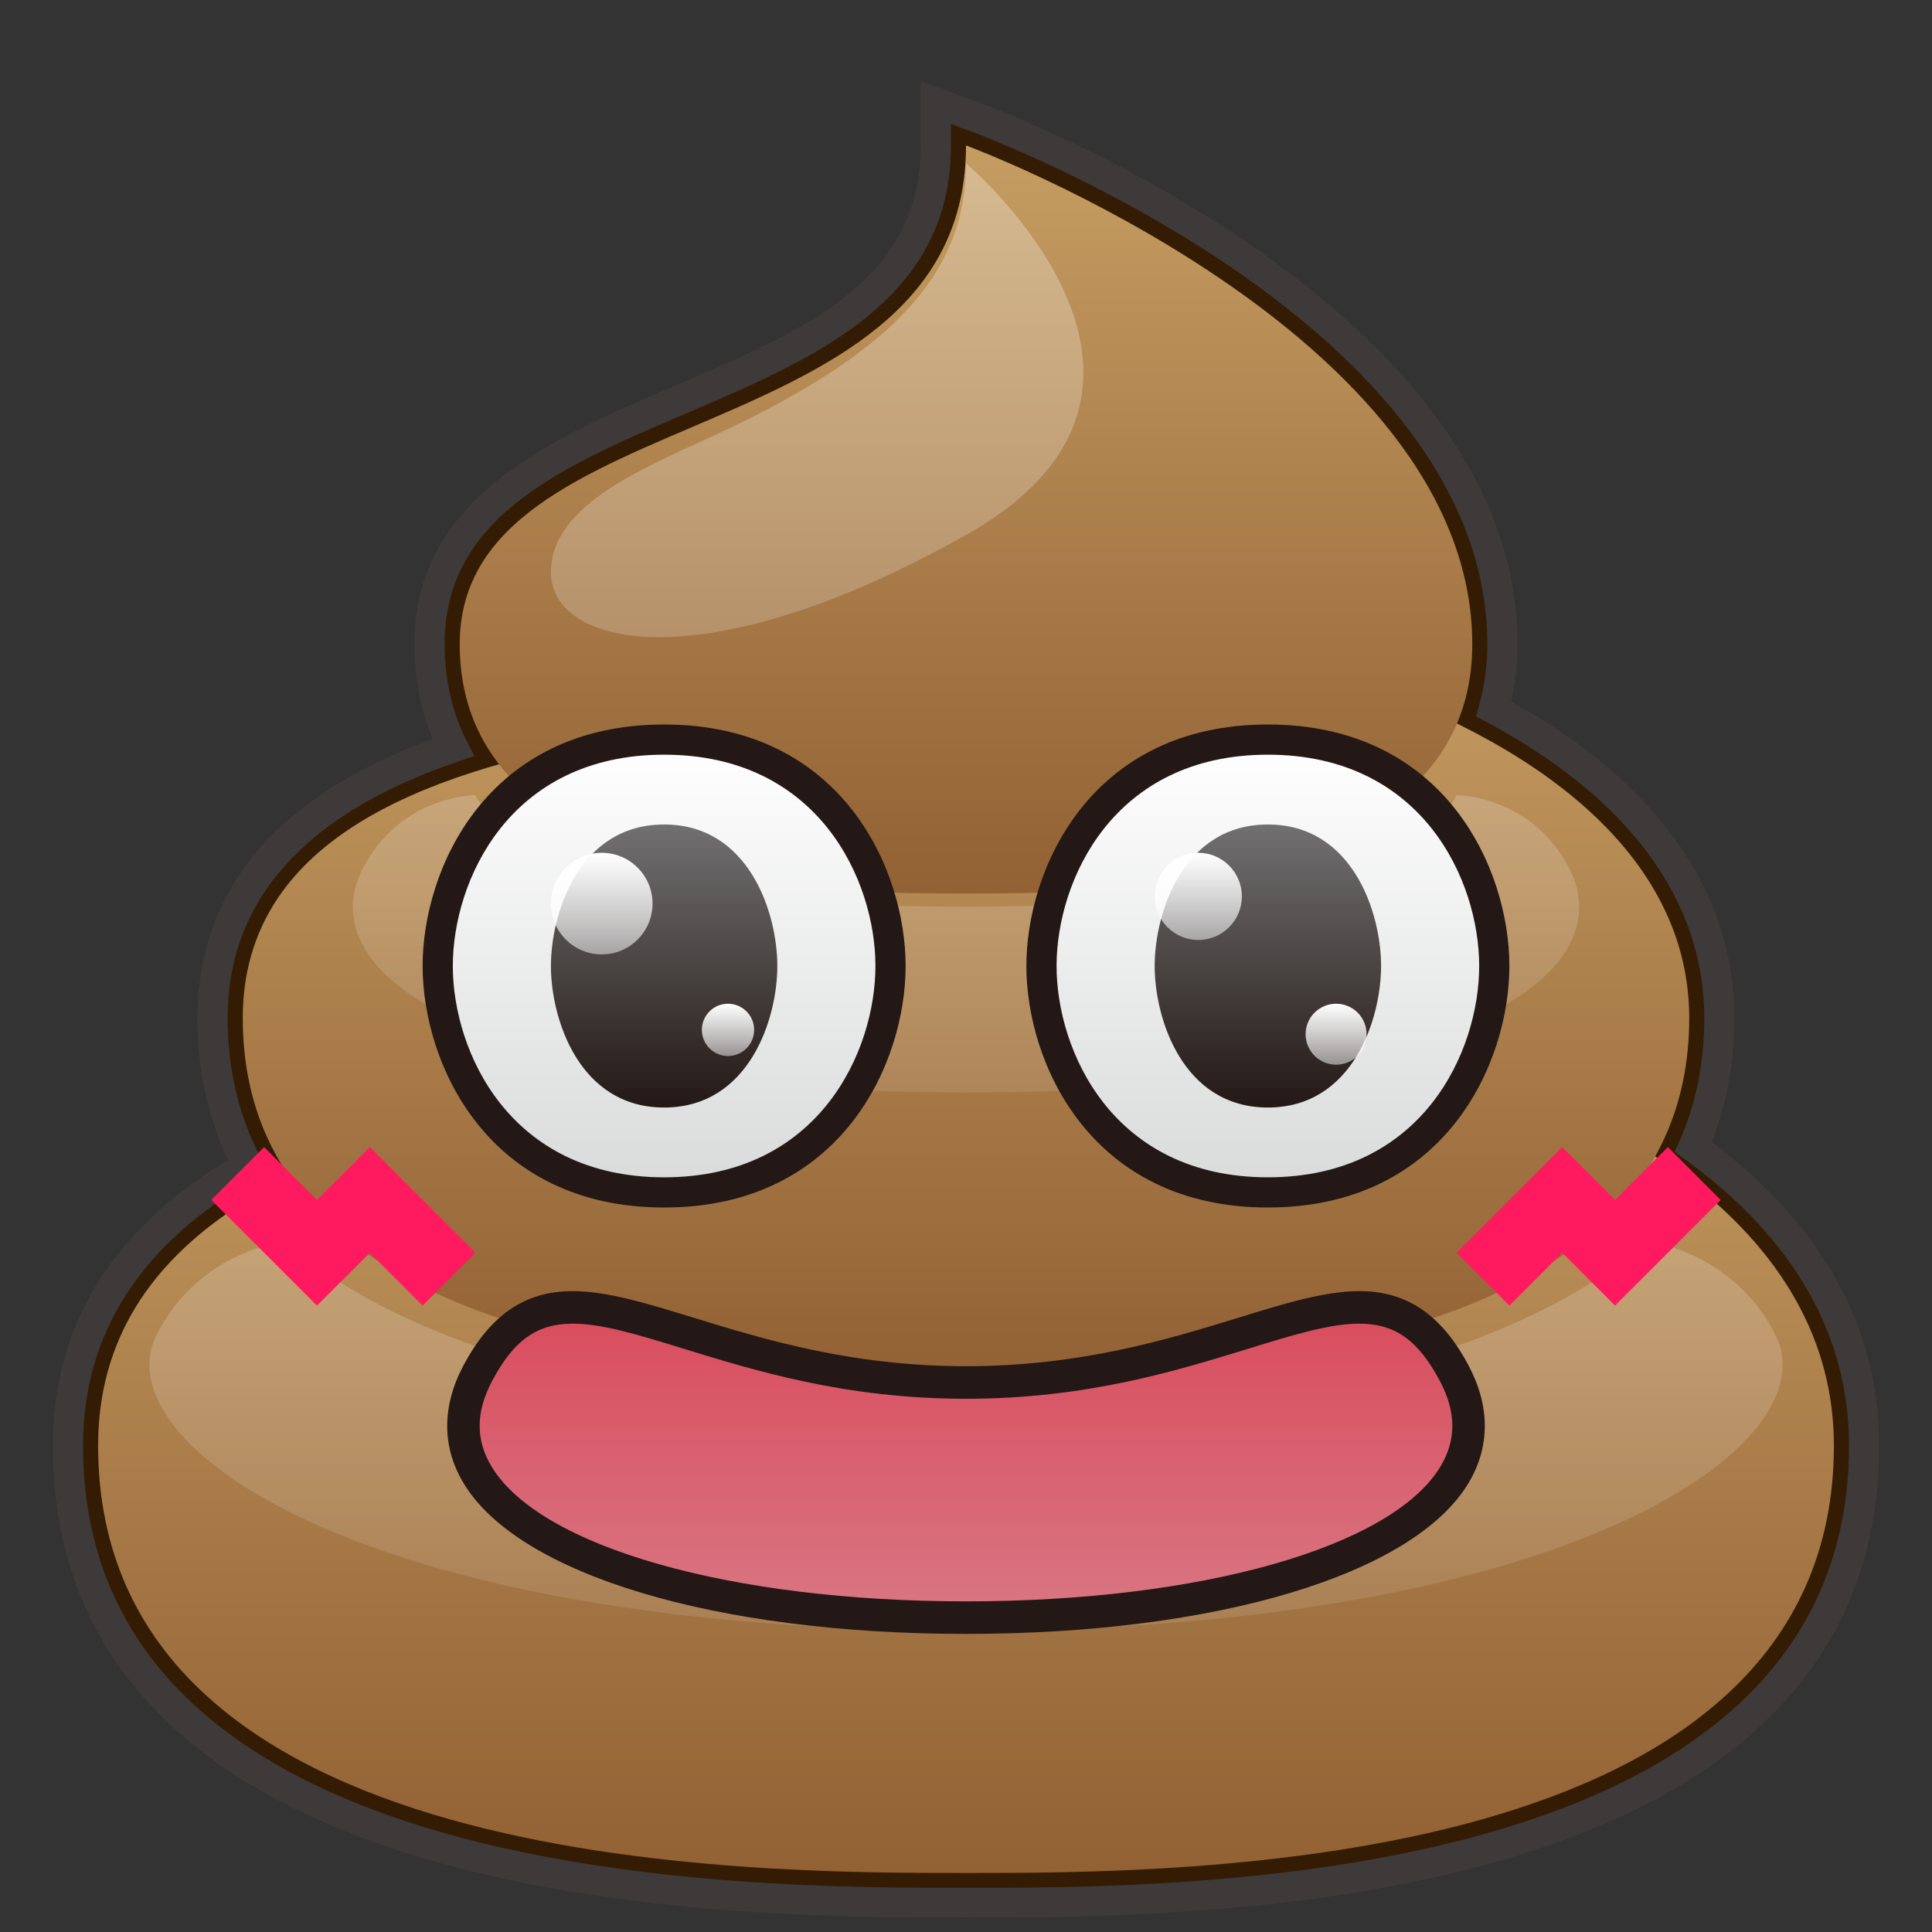 <?xml version="1.0" encoding="UTF-8" standalone="no"?>
<!-- Generated by phantom_svg. -->

<svg
   xmlns:dc="http://purl.org/dc/elements/1.1/"
   xmlns:cc="http://creativecommons.org/ns#"
   xmlns:rdf="http://www.w3.org/1999/02/22-rdf-syntax-ns#"
   xmlns:svg="http://www.w3.org/2000/svg"
   xmlns="http://www.w3.org/2000/svg"
   xmlns:sodipodi="http://sodipodi.sourceforge.net/DTD/sodipodi-0.dtd"
   xmlns:inkscape="http://www.inkscape.org/namespaces/inkscape"
   width="64px"
   height="64px"
   viewBox="0 0 64 64"
   preserveAspectRatio="none"
   version="1.1"
   id="svg147"
   sodipodi:docname="poop_2.svg"
   inkscape:version="0.92.1 r15371">
  <rect x="0" y="0" width="64" height="64" fill="#333333" stroke="none"/>
  <defs
     id="defs151" />
  <sodipodi:namedview
     pagecolor="#ffffff"
     bordercolor="#666666"
     borderopacity="1"
     objecttolerance="10"
     gridtolerance="10"
     guidetolerance="10"
     inkscape:pageopacity="0"
     inkscape:pageshadow="2"
     inkscape:window-width="1920"
     inkscape:window-height="1029"
     id="namedview149"
     showgrid="false"
     inkscape:zoom="7.375"
     inkscape:cx="21.39841"
     inkscape:cy="42.538992"
     inkscape:window-x="0"
     inkscape:window-y="27"
     inkscape:window-maximized="1"
     inkscape:current-layer="svg147" />
  <g
     id="g6"
     transform="matrix(1,0,0,0.985,0,0.976)">
    <path
       style="fill:#331c03"
       d="m 56.094,37.581 c 0.574,-1.314 0.864,-2.768 0.864,-4.331 0,-4.161 -2.58,-7.743 -7.475,-10.398 0.191,-0.688 0.287,-1.418 0.287,-2.18 C 49.771,9.624 33.062,3.231 32.351,2.964 L 31,2.458 v 1.443 c 0,4.877 -4.121,6.666 -8.484,8.559 -4.074,1.769 -8.287,3.597 -8.287,8.212 0,1.271 0.262,2.434 0.782,3.475 -5.29,1.828 -7.969,4.886 -7.969,9.103 0,1.818 0.392,3.48 1.167,4.956 C 4.253,40.491 2.25,43.655 2.25,47.625 2.25,63 24.642,63 32,63 c 7.358,0 29.75,0 29.75,-15.375 0,-3.904 -1.902,-7.279 -5.656,-10.044 z"
       id="path2"
       inkscape:connector-curvature="0" />
    <path
       style="fill:#3e3a39"
       d="m 32,63.5 c -7.482,0 -30.25,0 -30.25,-15.875 0,-4.019 1.953,-7.251 5.805,-9.611 C 6.882,36.574 6.542,34.975 6.542,33.25 c 0,-4.309 2.62,-7.466 7.79,-9.391 -0.4,-0.976 -0.603,-2.045 -0.603,-3.188 0,-4.943 4.562,-6.923 8.586,-8.67 C 26.708,10.096 30.5,8.45 30.5,3.901 V 1.737 l 2.026,0.759 c 0.725,0.272 17.744,6.792 17.744,18.176 0,0.666 -0.07,1.313 -0.209,1.929 4.841,2.727 7.396,6.403 7.396,10.649 0,1.487 -0.254,2.886 -0.754,4.164 C 60.385,40.234 62.25,43.668 62.25,47.625 62.25,63.5 39.481,63.5 32,63.5 Z M 31.5,3.179 v 0.722 c 0,5.205 -4.466,7.143 -8.785,9.018 -4.108,1.783 -7.986,3.467 -7.986,7.753 0,1.188 0.245,2.282 0.729,3.252 l 0.254,0.51 -0.539,0.186 c -5.064,1.75 -7.632,4.653 -7.632,8.63 0,1.732 0.374,3.321 1.11,4.724 l 0.223,0.425 -0.416,0.24 C 4.671,40.827 2.75,43.851 2.75,47.625 2.75,62.5 24.766,62.5 32,62.5 c 7.234,0 29.25,0 29.25,-14.875 0,-3.732 -1.835,-6.977 -5.453,-9.642 l -0.321,-0.236 0.16,-0.366 c 0.546,-1.249 0.822,-2.639 0.822,-4.131 0,-3.956 -2.494,-7.399 -7.213,-9.958 l -0.35,-0.19 0.106,-0.383 c 0.178,-0.642 0.269,-1.33 0.269,-2.046 0,-10.698 -16.397,-16.978 -17.095,-17.239 z"
       id="path4"
       inkscape:connector-curvature="0" />
  </g>
  <g
     id="g50"
     transform="matrix(1,0,0,0.985,0,0.976)">
    <linearGradient
       id="SVGID_1_"
       gradientUnits="userSpaceOnUse"
       x1="32"
       y1="62"
       x2="32"
       y2="32.399">
      <stop
         offset="0"
         style="stop-color:#926134"
         id="stop8" />
      <stop
         offset="1"
         style="stop-color:#C59D62"
         id="stop10" />
    </linearGradient>
    <path
       style="fill:url(#SVGID_1_)"
       d="m 32,33.25 c 0,-2.5 28.75,0 28.75,14.375 C 60.75,62 39.188,62 32,62 24.812,62 3.25,62 3.25,47.625 3.25,33.25 32,35.75 32,33.25 Z"
       id="path13"
       inkscape:connector-curvature="0" />
    <linearGradient
       id="SVGID_2_"
       gradientUnits="userSpaceOnUse"
       x1="32"
       y1="45.229"
       x2="32"
       y2="20.18">
      <stop
         offset="0"
         style="stop-color:#926134"
         id="stop15" />
      <stop
         offset="1"
         style="stop-color:#C59D62"
         id="stop17" />
    </linearGradient>
    <path
       style="fill:url(#SVGID_2_)"
       d="m 32,21.271 c 0,-3.021 23.958,0 23.958,11.979 0,11.979 -17.969,11.979 -23.958,11.979 -5.99,0 -23.958,0 -23.958,-11.979 C 8.042,21.271 32,24.292 32,21.271 Z"
       id="path20"
       inkscape:connector-curvature="0" />
    <linearGradient
       id="SVGID_3_"
       gradientUnits="userSpaceOnUse"
       x1="32"
       y1="29.057"
       x2="32"
       y2="3.901">
      <stop
         offset="0"
         style="stop-color:#926134"
         id="stop22" />
      <stop
         offset="1"
         style="stop-color:#C59D62"
         id="stop24" />
    </linearGradient>
    <path
       style="fill:url(#SVGID_3_)"
       d="m 32,3.901 c 0,0 16.771,6.289 16.771,16.771 0,8.385 -12.578,8.385 -16.771,8.385 -4.193,0 -16.771,0 -16.771,-8.385 C 15.229,12.286 32,14.383 32,3.901 Z"
       id="path27"
       inkscape:connector-curvature="0" />
    <linearGradient
       id="SVGID_4_"
       gradientUnits="userSpaceOnUse"
       x1="27.069"
       y1="20.438"
       x2="27.069"
       y2="4.5">
      <stop
         offset="0"
         style="stop-color:#FFFFFF;stop-opacity:0.2"
         id="stop29" />
      <stop
         offset="1"
         style="stop-color:#FFFFFF;stop-opacity:0.3"
         id="stop31" />
    </linearGradient>
    <path
       style="fill:url(#SVGID_4_)"
       d="m 32,4.5 c 0,0 8.75,7.5 0,12.5 -8.75,5 -13.75,3.75 -13.75,1.25 0,-2.5 3.75,-3.75 6.25,-5 5,-2.5 7.5,-5 7.5,-8.75 z"
       id="path34"
       inkscape:connector-curvature="0" />
    <linearGradient
       id="SVGID_5_"
       gradientUnits="userSpaceOnUse"
       x1="32"
       y1="35.75"
       x2="32"
       y2="25.75">
      <stop
         offset="0"
         style="stop-color:#FFFFFF;stop-opacity:0.1"
         id="stop36" />
      <stop
         offset="1"
         style="stop-color:#FFFFFF;stop-opacity:0.2"
         id="stop38" />
    </linearGradient>
    <path
       style="fill:url(#SVGID_5_)"
       d="m 48.25,25.75 c 0,0 -1.25,3.75 -16.25,3.75 -15,0 -16.25,-3.75 -16.25,-3.75 0,0 -2.5,0 -3.75,2.5 -1.581,3.162 2.5,7.5 20,7.5 17.5,0 21.581,-4.338 20,-7.5 -1.25,-2.5 -3.75,-2.5 -3.75,-2.5 z"
       id="path41"
       inkscape:connector-curvature="0" />
    <linearGradient
       id="SVGID_6_"
       gradientUnits="userSpaceOnUse"
       x1="32"
       y1="53.846"
       x2="32"
       y2="40.75">
      <stop
         offset="0"
         style="stop-color:#FFFFFF;stop-opacity:0.1"
         id="stop43" />
      <stop
         offset="1"
         style="stop-color:#FFFFFF;stop-opacity:0.2"
         id="stop45" />
    </linearGradient>
    <path
       style="fill:url(#SVGID_6_)"
       d="m 54.5,40.75 c 0,0 -5.254,5.91 -22.5,5.91 C 14.754,46.66 9.5,40.75 9.5,40.75 c 0,0 -2.874,0.275 -4.312,3.149 C 3.371,47.535 11.879,53.846 32,53.846 c 20.121,0 28.629,-6.311 26.812,-9.947 C 57.374,41.025 54.5,40.75 54.5,40.75 Z"
       id="path48"
       inkscape:connector-curvature="0" />
  </g>
  <g
     id="g84">
    <g
       id="g61">
      <linearGradient
         id="SVGID_7_"
         gradientUnits="userSpaceOnUse"
         x1="42"
         y1="39.5"
         x2="42"
         y2="24.5">
        <stop
           offset="0"
           style="stop-color:#D9DADA"
           id="stop52" />
        <stop
           offset="1"
           style="stop-color:#FFFFFF"
           id="stop54" />
      </linearGradient>
      <path
         style="fill:url(#SVGID_7_);"
         d="M42,24.5c5.625,0,7.5,4.688,7.5,7.5s-1.875,7.5-7.5,7.5s-7.5-4.688-7.5-7.5    S36.375,24.5,42,24.5z"
         id="path57" />
      <path
         style="fill:#231815;"
         d="M42,40c-5.869,0-8-4.784-8-8s2.131-8,8-8s8,4.784,8,8S47.869,40,42,40z M42,25    c-5.136,0-7,4.186-7,7c0,2.813,1.864,7,7,7s7-4.187,7-7C49,29.186,47.136,25,42,25z"
         id="path59" />
    </g>
    <linearGradient
       id="SVGID_8_"
       gradientUnits="userSpaceOnUse"
       x1="42"
       y1="36.688"
       x2="42"
       y2="27.312">
      <stop
         offset="0"
         style="stop-color:#231815"
         id="stop63" />
      <stop
         offset="1"
         style="stop-color:#717071"
         id="stop65" />
    </linearGradient>
    <path
       style="fill:url(#SVGID_8_);"
       d="M42,27.312c2.812,0,3.75,2.93,3.75,4.688s-0.938,4.688-3.75,4.688   S38.25,33.758,38.25,32S39.188,27.312,42,27.312z"
       id="path68" />
    <linearGradient
       id="SVGID_9_"
       gradientUnits="userSpaceOnUse"
       x1="40.125"
       y1="32"
       x2="40.125"
       y2="28.25"
       gradientTransform="matrix(0.77,0,0,0.77,8.802,6.501)">
      <stop
         offset="0"
         style="stop-color:#FFFFFF;stop-opacity:0.5"
         id="stop70" />
      <stop
         offset="1"
         style="stop-color:#FFFFFF"
         id="stop72" />
    </linearGradient>
    <circle
       style="fill:url(#SVGID_9_);stroke-width:0.77"
       cx="39.694"
       cy="29.694"
       r="1.444"
       id="circle75" />
    <linearGradient
       id="SVGID_10_"
       gradientUnits="userSpaceOnUse"
       x1="44.5"
       y1="35.75"
       x2="44.5"
       y2="33.25"
       gradientTransform="matrix(0.808,0,0,0.808,8.294,6.376)">
      <stop
         offset="0"
         style="stop-color:#FFFFFF;stop-opacity:0.5"
         id="stop77" />
      <stop
         offset="1"
         style="stop-color:#FFFFFF"
         id="stop79" />
    </linearGradient>
    <circle
       style="fill:url(#SVGID_10_);stroke-width:0.808"
       cx="44.26"
       cy="34.26"
       r="1.01"
       id="circle82" />
  </g>
  <g
     id="g118">
    <g
       id="g95">
      <linearGradient
         id="SVGID_11_"
         gradientUnits="userSpaceOnUse"
         x1="22"
         y1="39.5"
         x2="22"
         y2="24.5">
        <stop
           offset="0"
           style="stop-color:#D9DADA"
           id="stop86" />
        <stop
           offset="1"
           style="stop-color:#FFFFFF"
           id="stop88" />
      </linearGradient>
      <path
         style="fill:url(#SVGID_11_);"
         d="M22,24.5c5.625,0,7.5,4.688,7.5,7.5s-1.875,7.5-7.5,7.5s-7.5-4.688-7.5-7.5    S16.375,24.5,22,24.5z"
         id="path91" />
      <path
         style="fill:#231815;"
         d="M22,40c-5.87,0-8-4.784-8-8s2.13-8,8-8s8,4.784,8,8S27.87,40,22,40z M22,25    c-5.136,0-7,4.186-7,7c0,2.813,1.864,7,7,7s7-4.187,7-7C29,29.186,27.136,25,22,25z"
         id="path93" />
    </g>
    <linearGradient
       id="SVGID_12_"
       gradientUnits="userSpaceOnUse"
       x1="22"
       y1="36.688"
       x2="22"
       y2="27.312">
      <stop
         offset="0"
         style="stop-color:#231815"
         id="stop97" />
      <stop
         offset="1"
         style="stop-color:#717071"
         id="stop99" />
    </linearGradient>
    <path
       style="fill:url(#SVGID_12_);"
       d="M22,27.312c2.812,0,3.75,2.93,3.75,4.688s-0.938,4.688-3.75,4.688   S18.25,33.758,18.25,32S19.188,27.312,22,27.312z"
       id="path102" />
    <linearGradient
       id="SVGID_13_"
       gradientUnits="userSpaceOnUse"
       x1="20.125"
       y1="32"
       x2="20.125"
       y2="28.25"
       gradientTransform="matrix(0.898,0,0,0.898,1.866,2.889)">
      <stop
         offset="0"
         style="stop-color:#FFFFFF;stop-opacity:0.5"
         id="stop104" />
      <stop
         offset="1"
         style="stop-color:#FFFFFF"
         id="stop106" />
    </linearGradient>
    <circle
       style="fill:url(#SVGID_13_);stroke-width:0.898"
       cx="19.933"
       cy="29.933"
       r="1.683"
       id="circle109" />
    <linearGradient
       id="SVGID_14_"
       gradientUnits="userSpaceOnUse"
       x1="24.5"
       y1="35.75"
       x2="24.5"
       y2="33.25"
       gradientTransform="matrix(0.693,0,0,0.693,7.133,10.202)">
      <stop
         offset="0"
         style="stop-color:#FFFFFF;stop-opacity:0.5"
         id="stop111" />
      <stop
         offset="1"
         style="stop-color:#FFFFFF"
         id="stop113" />
    </linearGradient>
    <circle
       style="fill:url(#SVGID_14_);stroke-width:0.693"
       cx="24.116"
       cy="34.116"
       r="0.866"
       id="circle116" />
  </g>
  <g
     id="g129">
    <linearGradient
       id="SVGID_15_"
       gradientUnits="userSpaceOnUse"
       x1="32"
       y1="53.712"
       x2="32"
       y2="43.436">
      <stop
         offset="0"
         style="stop-color:#D97783"
         id="stop120" />
      <stop
         offset="1"
         style="stop-color:#D94C5D"
         id="stop122" />
    </linearGradient>
    <path
       style="fill:url(#SVGID_15_);"
       d="M48.177,45.624c-2.696-5.093-6.74,0.3-16.177,0.3   s-13.481-5.392-16.177-0.3c-2.523,4.766,5.392,8.088,16.177,8.088   S50.7,50.389,48.177,45.624z"
       id="path125" />
    <path
       style="fill:#231815;"
       d="M32,54.125c-8.285,0-14.817-1.959-16.642-4.99   c-0.721-1.197-0.725-2.542-0.012-3.89c0.894-1.688,2.045-2.475,3.621-2.475   c1.144,0,2.464,0.407,3.994,0.876c2.332,0.718,5.234,1.611,9.039,1.611   c3.805,0,6.708-0.893,9.039-1.611c1.528-0.47,2.849-0.876,3.994-0.876   c1.576,0,2.727,0.787,3.621,2.475c0.713,1.348,0.709,2.693-0.012,3.89   C46.817,52.166,40.285,54.125,32,54.125z M18.968,43.848   c-1.18,0-1.953,0.551-2.668,1.902c-0.542,1.024-0.548,1.948-0.018,2.829   c1.609,2.672,7.926,4.468,15.718,4.468s14.109-1.796,15.718-4.468   c0.53-0.88,0.523-1.805-0.018-2.829c-0.715-1.351-1.488-1.902-2.668-1.902   c-0.983,0-2.172,0.365-3.677,0.829c-2.4,0.739-5.389,1.659-9.356,1.659   s-6.955-0.919-9.356-1.659C21.139,44.214,19.95,43.848,18.968,43.848z"
       id="path127" />
  </g>
  <polygon
     style="fill:#FF195F;"
     points="8.75,38 10.5,39.75 12.25,38 15.75,41.5 14,43.25 12.25,41.5 10.5,43.25 7,39.75 "
     id="polygon131" />
  <polygon
     style="fill:#FF195F;"
     points="55.25,38 53.5,39.75 51.75,38 48.25,41.5 50,43.25 51.75,41.5 53.5,43.25 57,39.75 "
     id="polygon133" />
  <g
     id="g135" />
  <g
     id="g137" />
  <g
     id="g139" />
  <g
     id="g141" />
  <g
     id="g143" />
  <g
     id="g145" />
</svg>
